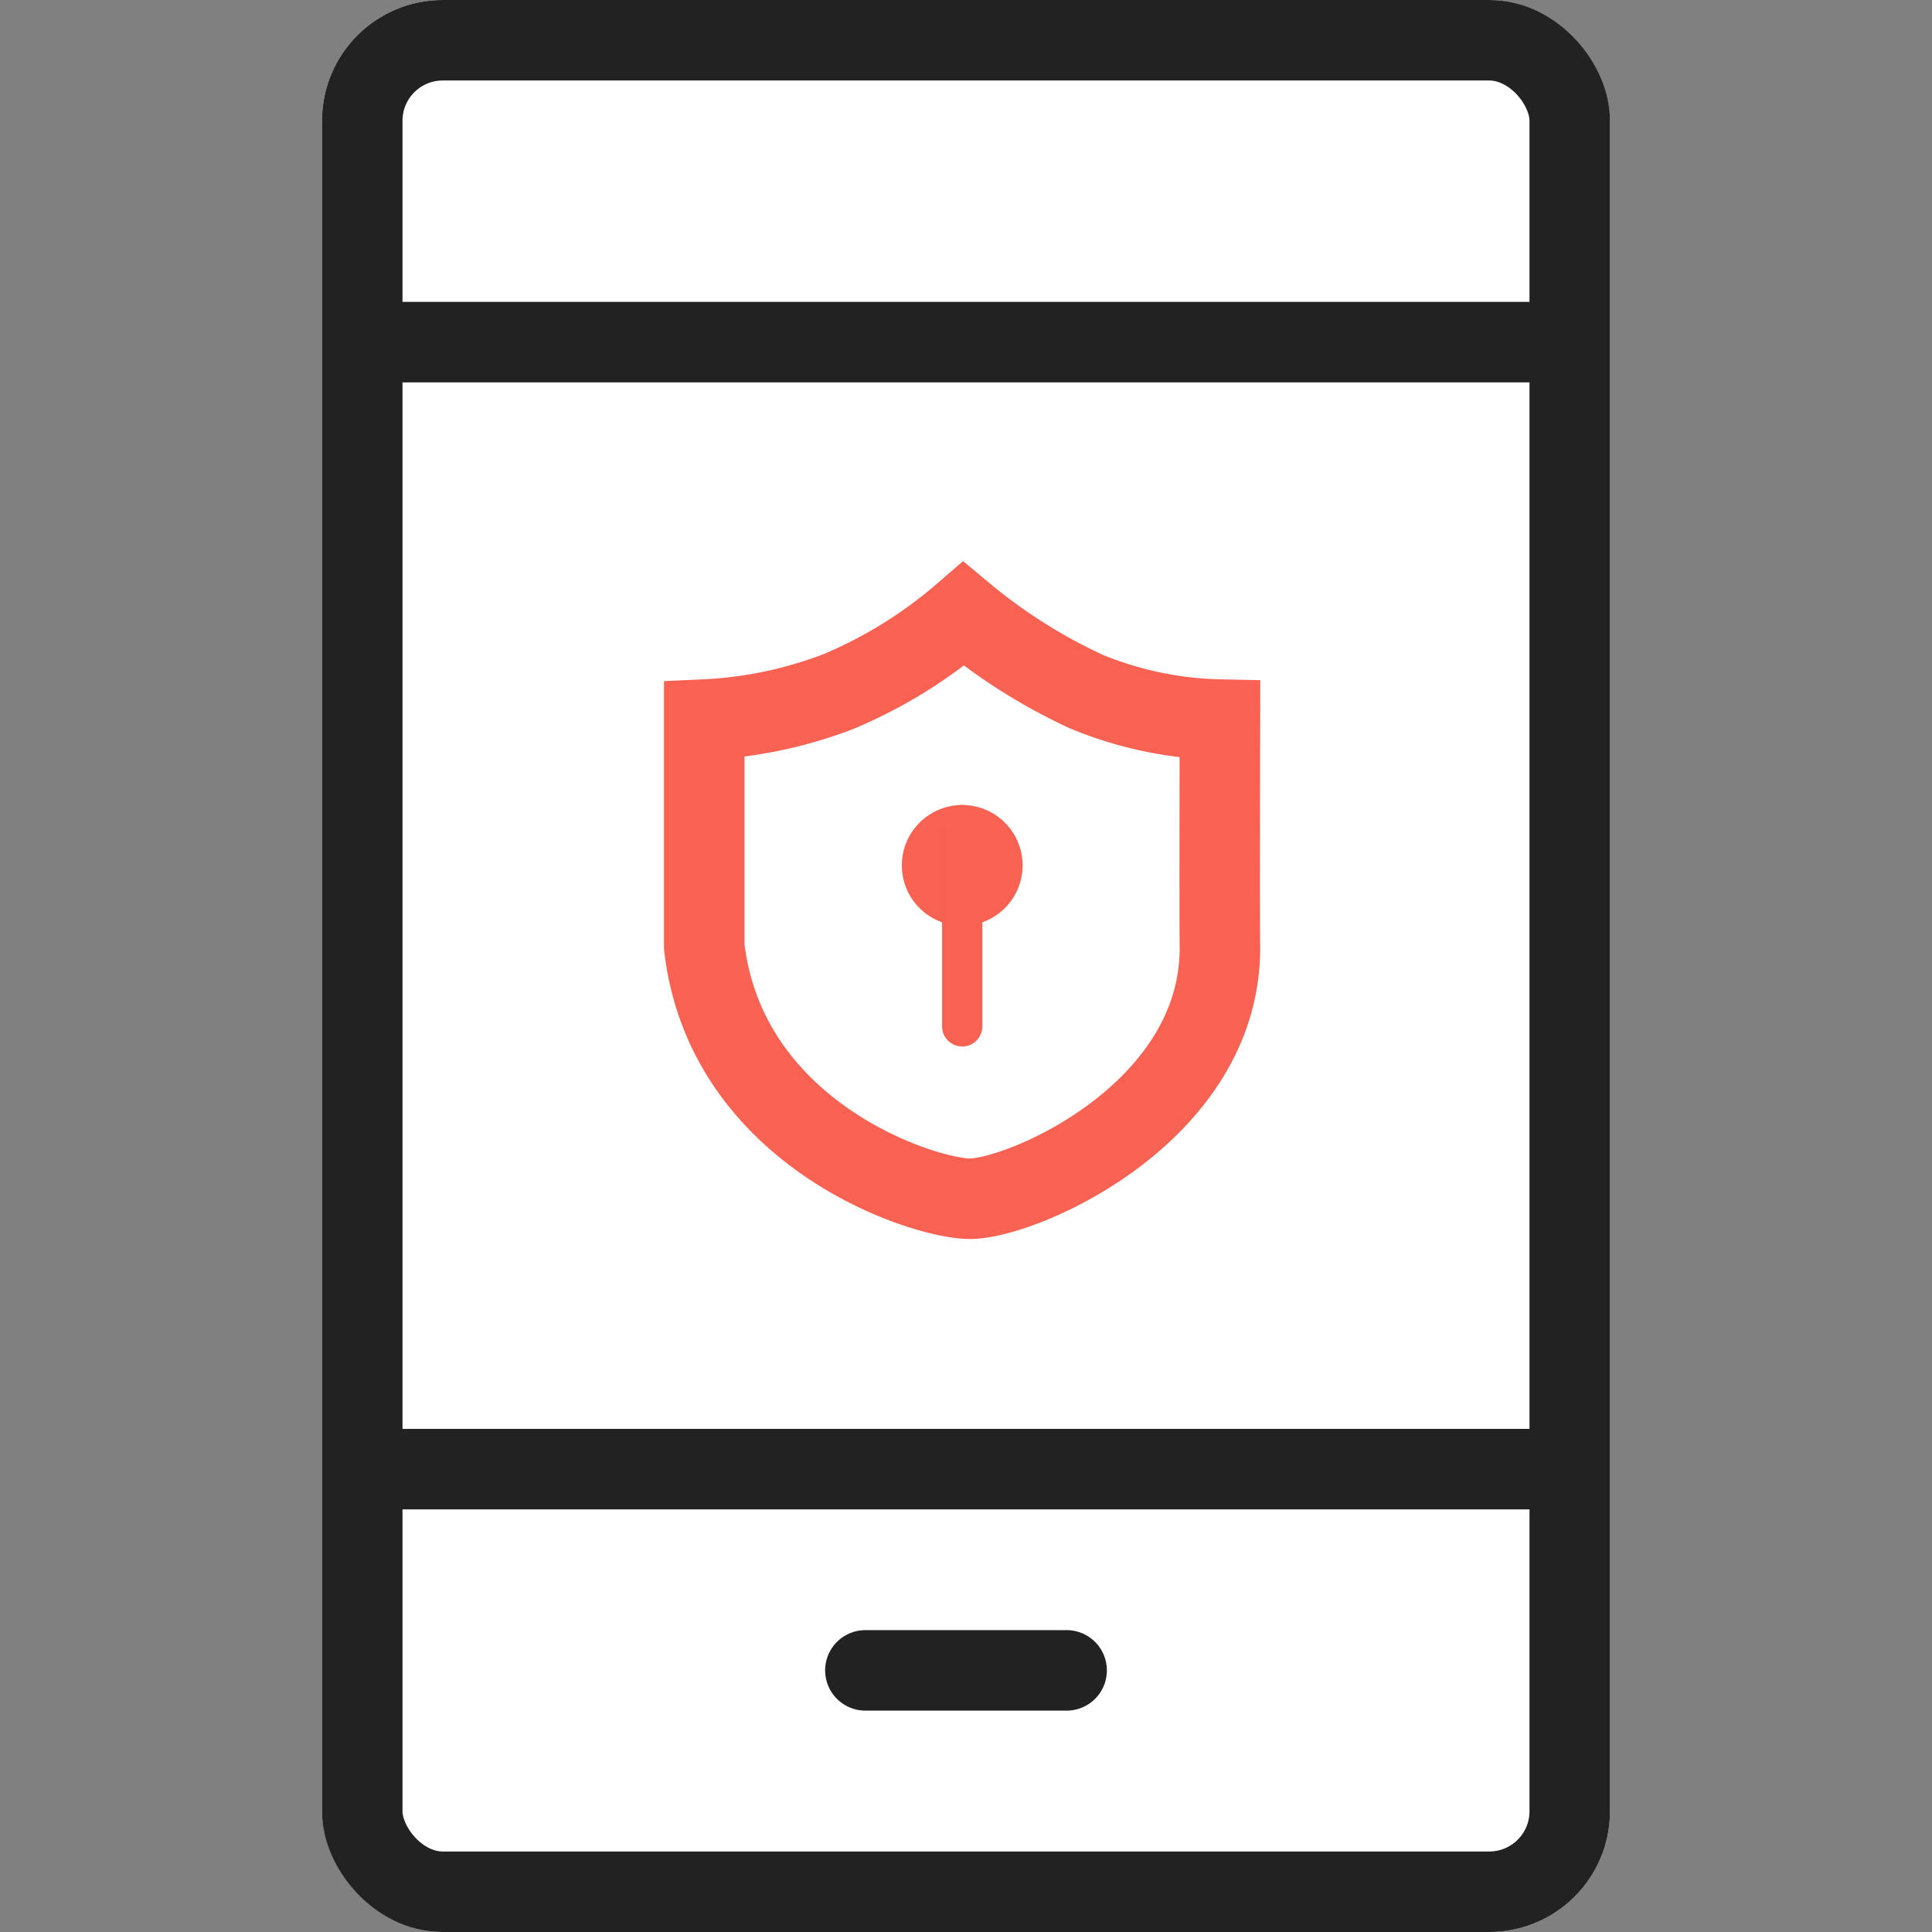 <svg xmlns="http://www.w3.org/2000/svg" width="48" height="48" viewBox="0 0 48 48">
    <rect x="0" y="0" width="48" height="48" fill="#808080" stroke="none"/>
    <g data-name="그룹 26296">
        <g data-name="사각형 15255" style="stroke-width:2px;stroke:#222;fill:#fff" transform="translate(8)">
            <rect width="32" height="48" rx="3" style="stroke:none"/>
            <rect x="1" y="1" width="30" height="46" rx="2" style="fill:none"/>
        </g>
        <path data-name="선 594" transform="translate(9.5 8.5)" style="fill:none;stroke-width:2px;stroke:#222" d="M0 0h30"/>
        <path data-name="선 595" transform="translate(9.5 36.5)" style="fill:none;stroke-width:2px;stroke:#222" d="M0 0h30"/>
        <path data-name="선 596" transform="translate(21.5 41.5)" style="stroke-linecap:round;fill:none;stroke-width:2px;stroke:#222" d="M0 0h5"/>
        <g data-name="그룹 26662" transform="translate(-3090.594 -2204.832)">
            <path data-name="패스 7503" d="M5223.7 1487.034a10.61 10.61 0 0 0 3.342-.7 11.61 11.61 0 0 0 3.1-1.925 13.823 13.823 0 0 0 3.04 1.925 9.179 9.179 0 0 0 3.33.7s-.012 5.086 0 5.643c.024 4.166-4.989 6.3-6.249 6.261s-6.03-1.659-6.563-6.261z" transform="translate(-2115.609 735.676)" style="stroke:#f76252;stroke-width:2px;fill:#fff"/>
            <circle data-name="타원 460" cx="1.5" cy="1.5" r="1.5" transform="translate(3113 2224.832)" style="fill:#f76252"/>
            <path data-name="선 698" transform="translate(3114.5 2225.332)" style="stroke:#f76252;stroke-linecap:round;fill:none" d="M0 0v5"/>
        </g>
    </g>
</svg>
